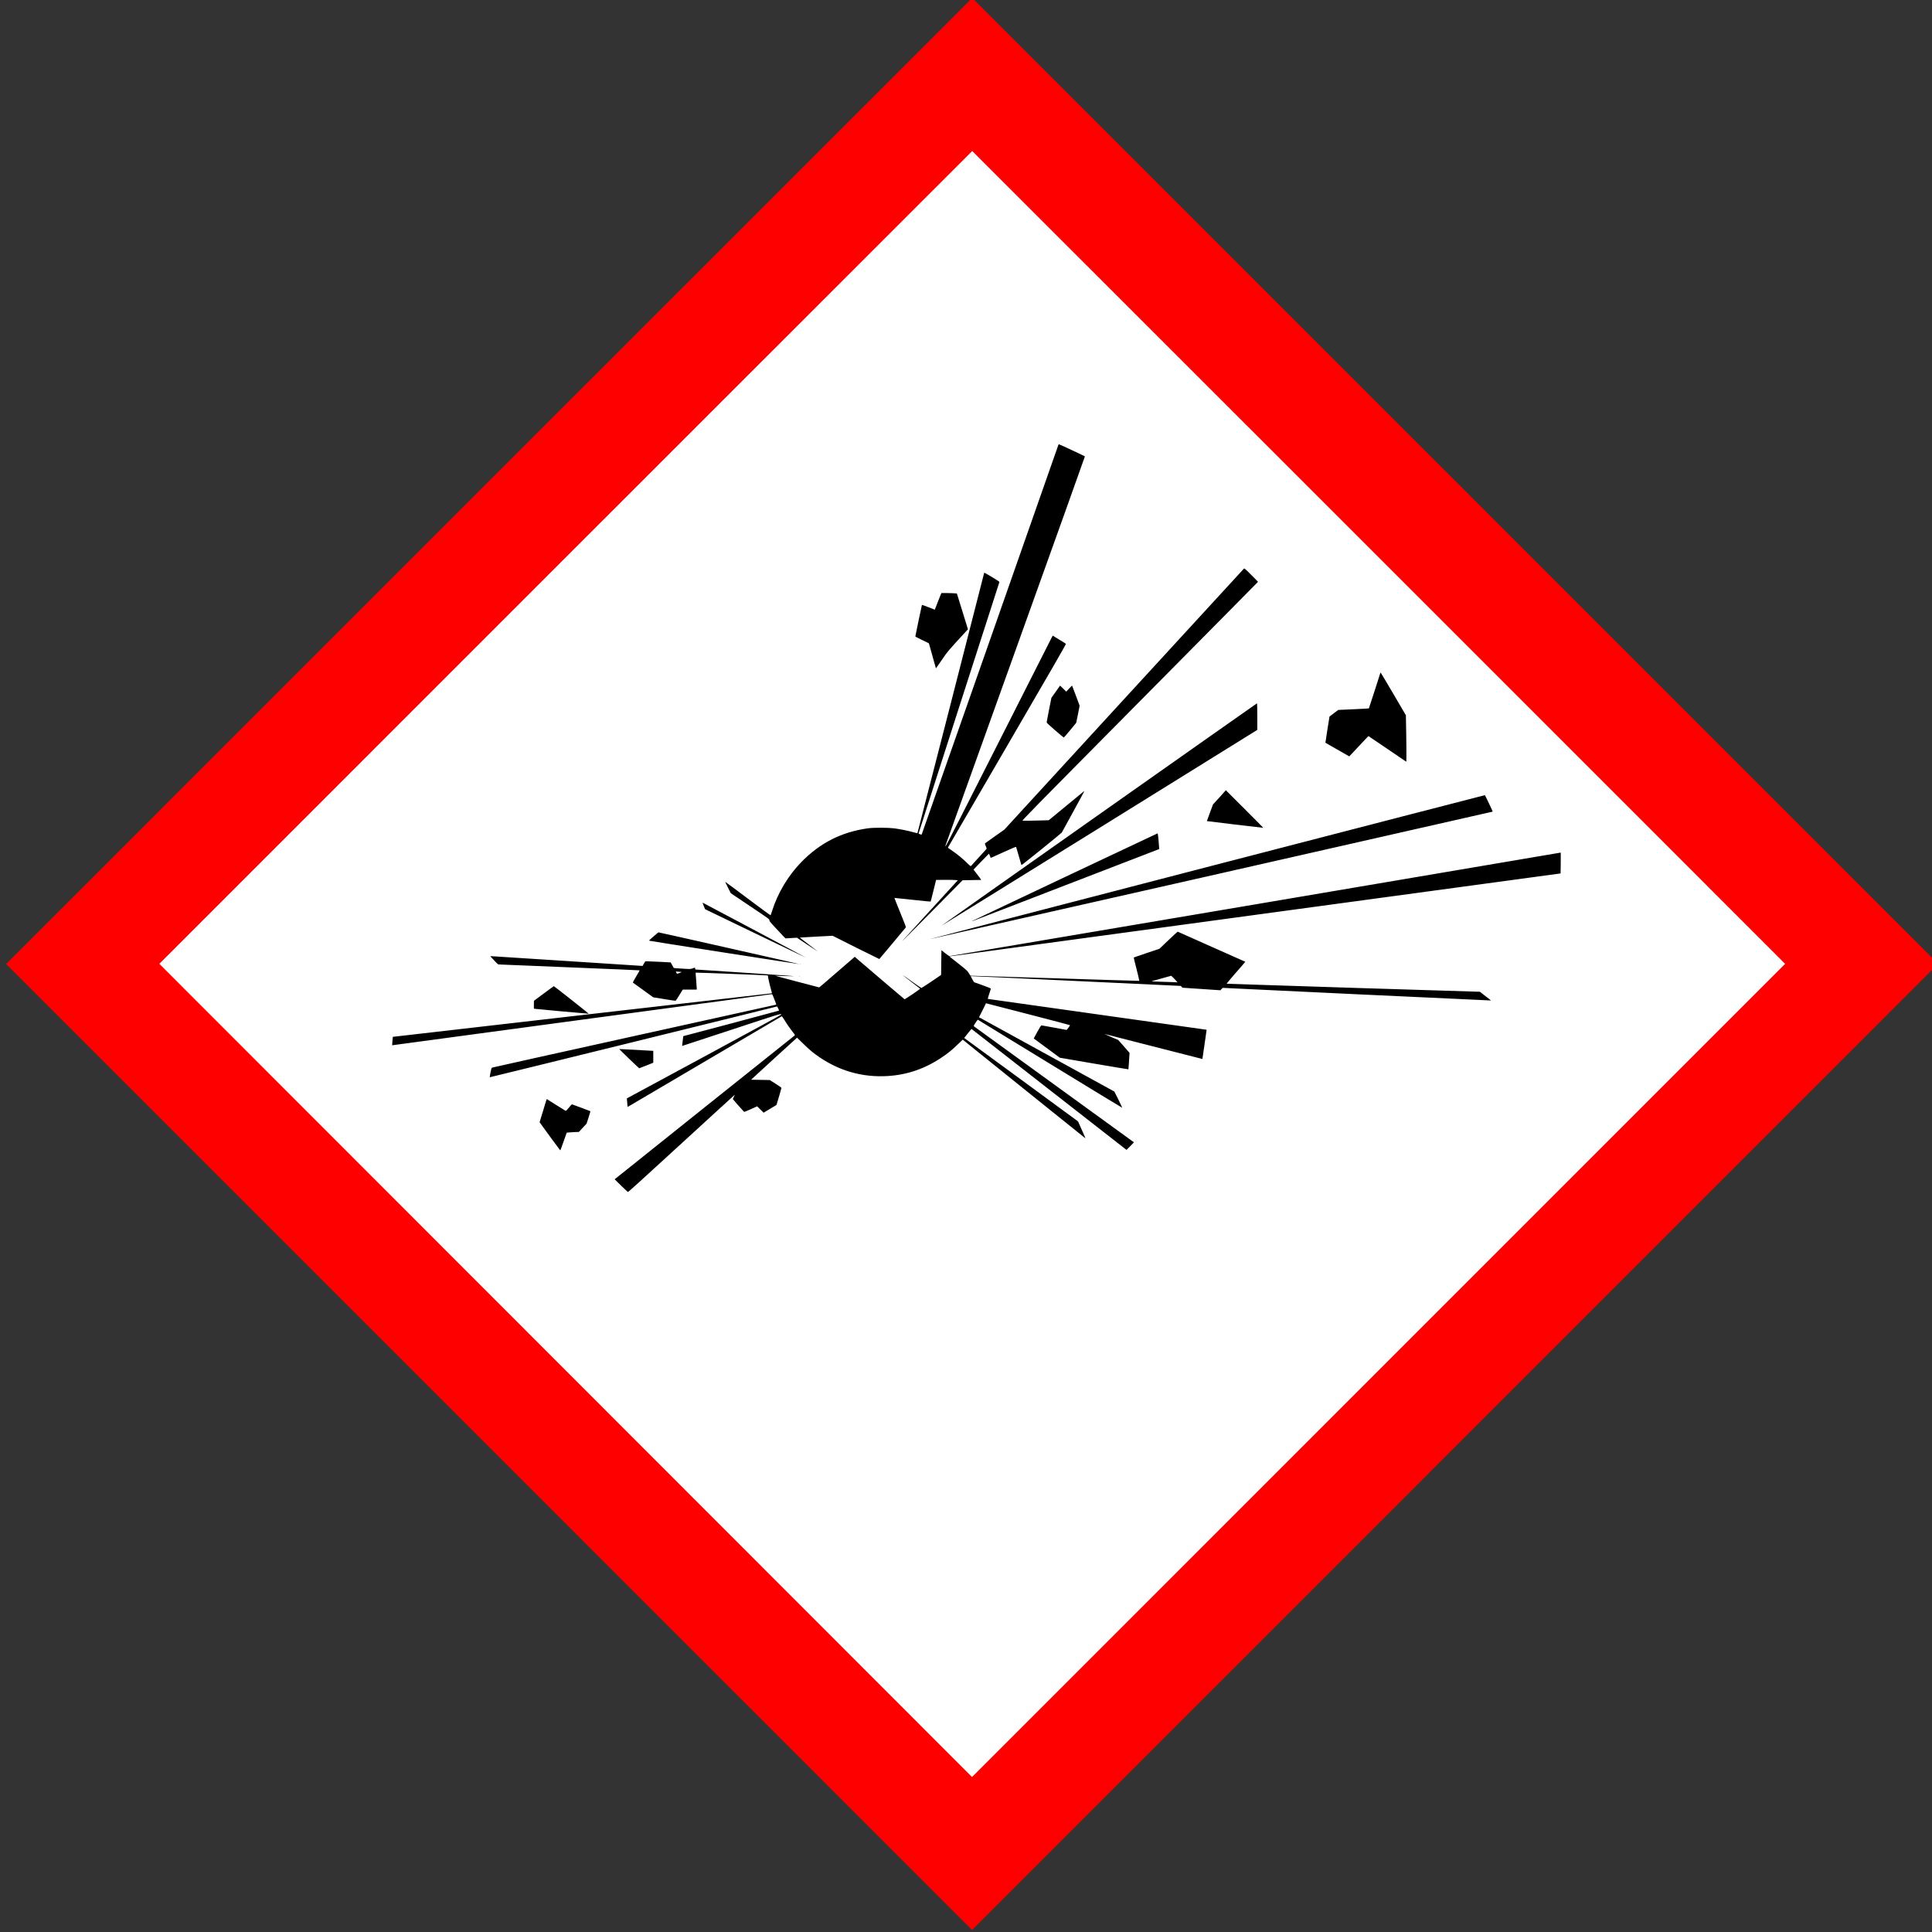 <?xml version="1.0" encoding="UTF-8" standalone="no"?>
<svg
   xmlns:dc="http://purl.org/dc/elements/1.1/"
   xmlns:cc="http://creativecommons.org/ns#"
   xmlns:rdf="http://www.w3.org/1999/02/22-rdf-syntax-ns#"
   xmlns:svg="http://www.w3.org/2000/svg"
   xmlns="http://www.w3.org/2000/svg"
   xmlns:sodipodi="http://sodipodi.sourceforge.net/DTD/sodipodi-0.dtd"
   xmlns:inkscape="http://www.inkscape.org/namespaces/inkscape"
   version="1.0"
   width="200"
   height="200"
   viewBox="0 0 150 150"
   id="svg16"
   sodipodi:docname="explosive.svg"
   inkscape:version="1.0.1 (c497b03c, 2020-09-10)">
  <rect x="0" y="0" width="150" height="150" fill="#333333" stroke="none"/>
  <defs
     id="defs20" />
  <sodipodi:namedview
     pagecolor="#ffffff"
     bordercolor="#666666"
     borderopacity="1"
     objecttolerance="10"
     gridtolerance="10"
     guidetolerance="10"
     inkscape:pageopacity="0"
     inkscape:pageshadow="2"
     inkscape:window-width="1920"
     inkscape:window-height="1035"
     id="namedview18"
     showgrid="false"
     units="px"
     inkscape:zoom="2.3082902"
     inkscape:cx="261.53463"
     inkscape:cy="145.46469"
     inkscape:window-x="1920"
     inkscape:window-y="57"
     inkscape:window-maximized="1"
     inkscape:current-layer="svg16" />
  <path
     d="M 5.585,74.845 75.471,144.736 145.368,74.834 C 122.061,51.552 98.801,28.224 75.482,4.954 Z"
     style="fill:#ffffff;stroke:none;stroke-width:1"
     id="path10" />
  <path
     d="M 37.972,37.346 0.476,74.845 37.975,112.346 75.47,149.845 112.973,112.339 150.476,74.833 112.986,37.339 C 92.367,16.719 75.49,-0.155 75.483,-0.155 c -0.007,0 -16.887,16.876 -37.511,37.501 z M 107.046,43.279 138.596,74.833 107.031,106.401 75.468,137.967 43.92,106.398 12.371,74.83 43.922,43.277 c 17.352,-17.354 31.553,-31.551 31.561,-31.551 0.007,0 14.211,14.2 31.563,31.553 z"
     style="fill:#ff0000;stroke:none;stroke-width:1"
     id="path12" />
  <path
     d="m 82.212,34.498 c -0.019,0.002 -0.031,0.022 -0.046,0.06 -0.013,0.038 -2.401,6.846 -5.307,15.135 -2.906,8.289 -5.29,15.083 -5.3,15.095 -0.03,0.03 -0.241,-0.046 -0.238,-0.086 0.003,-0.028 6.211,-19.346 6.273,-19.516 0.007,-0.02 -0.178,-0.145 -0.556,-0.371 -0.563,-0.335 -0.629,-0.371 -0.629,-0.331 0,0.035 -5.171,20.194 -5.181,20.204 -0.005,0.007 -0.146,-0.025 -0.311,-0.073 -0.395,-0.113 -1.067,-0.249 -1.502,-0.304 -0.488,-0.06 -1.598,-0.063 -2.038,0 -2.056,0.288 -3.722,1.138 -5.175,2.634 -1.02,1.051 -1.833,2.413 -2.263,3.799 -0.053,0.165 -0.102,0.308 -0.112,0.318 -0.01,0.01 -0.8,-0.568 -1.76,-1.29 -0.96,-0.723 -1.755,-1.311 -1.76,-1.304 -0.005,0.005 0.092,0.203 0.212,0.443 l 0.218,0.437 1.509,1.013 c 1.458,0.978 1.501,1.014 1.489,1.079 -0.013,0.063 0.036,0.123 0.457,0.576 0.258,0.28 0.541,0.582 0.629,0.675 l 0.165,0.165 0.443,-0.026 0.443,-0.026 0.834,0.556 c 0.458,0.303 0.803,0.525 0.761,0.49 -0.04,-0.035 -0.372,-0.29 -0.735,-0.563 -0.36,-0.27 -0.64,-0.494 -0.622,-0.496 0.018,-0.002 0.596,-0.035 1.284,-0.073 l 1.251,-0.066 1.8,0.907 c 0.995,0.495 1.819,0.9 1.826,0.9 0.007,0 0.46,-0.539 1.012,-1.204 0.553,-0.663 1.021,-1.224 1.039,-1.244 0.028,-0.033 -0.045,-0.222 -0.43,-1.165 -0.253,-0.618 -0.455,-1.127 -0.45,-1.132 0.005,-0.002 0.635,0.063 1.403,0.146 0.768,0.083 1.399,0.146 1.409,0.139 0.007,-0.01 0.108,-0.392 0.218,-0.847 l 0.205,-0.834 0.622,-0.007 c 0.343,-0.002 0.718,0.003 0.84,0.013 l 0.225,0.02 -2.131,2.329 c -1.175,1.278 -2.156,2.354 -2.184,2.389 -0.095,0.113 0.752,-0.736 2.733,-2.74 l 1.952,-1.979 0.728,-0.013 0.721,-0.013 -0.126,-0.185 c -0.073,-0.103 -0.209,-0.282 -0.304,-0.397 -0.095,-0.115 -0.168,-0.215 -0.165,-0.225 0.005,-0.01 0.277,-0.294 0.602,-0.629 l 0.589,-0.602 0.066,0.139 c 0.035,0.08 0.06,0.153 0.06,0.165 0,0.04 0.033,0.028 1.026,-0.43 0.513,-0.235 0.943,-0.416 0.953,-0.404 0.01,0.01 0.104,0.33 0.212,0.708 0.105,0.378 0.202,0.698 0.212,0.708 0.018,0.02 3.042,-2.423 3.13,-2.528 0.02,-0.028 0.396,-0.712 0.834,-1.522 0.438,-0.813 0.825,-1.522 0.86,-1.582 0.035,-0.06 0.051,-0.111 0.033,-0.106 -0.015,0.005 -0.638,0.52 -1.383,1.138 l -1.357,1.118 -0.973,0.026 c -0.538,0.013 -1.016,0.018 -1.059,0.013 -0.073,-0.007 0.465,-0.555 9.099,-9.271 5.045,-5.093 9.178,-9.268 9.178,-9.278 0,-0.01 -0.239,-0.255 -0.529,-0.543 -0.495,-0.495 -0.529,-0.519 -0.569,-0.476 -0.022,0.022 -4.219,4.591 -9.324,10.152 l -9.277,10.112 -0.735,0.516 c -0.403,0.283 -0.746,0.528 -0.761,0.543 -0.018,0.018 0.002,0.082 0.06,0.212 0.07,0.165 0.076,0.194 0.046,0.232 -0.028,0.035 -0.993,1.099 -1.178,1.297 -0.045,0.048 -0.047,0.045 -0.265,-0.165 -0.423,-0.418 -0.823,-0.739 -1.31,-1.072 l -0.238,-0.165 4.599,-7.902 c 3.627,-6.231 4.591,-7.906 4.566,-7.928 -0.015,-0.018 -0.253,-0.166 -0.523,-0.331 l -0.496,-0.304 -0.086,0.152 c -0.045,0.085 -1.909,3.767 -4.142,8.18 -2.303,4.557 -4.069,8.021 -4.089,8.021 -0.025,0 -0.022,-0.03 0.013,-0.132 0.028,-0.07 2.467,-6.875 5.426,-15.122 2.961,-8.247 5.378,-15.001 5.373,-15.016 -0.01,-0.022 -1.808,-0.863 -1.998,-0.933 -0.007,-0.002 -0.014,-7.94e-4 -0.02,0 z m -9.125,11.548 -0.258,0.642 -0.251,0.649 -0.49,-0.192 c -0.273,-0.108 -0.502,-0.189 -0.51,-0.179 -0.007,0.01 -0.123,0.552 -0.258,1.204 -0.133,0.653 -0.244,1.208 -0.251,1.231 -0.007,0.03 0.103,0.09 0.503,0.278 0.288,0.135 0.53,0.255 0.543,0.265 0.01,0.01 0.133,0.452 0.278,0.979 0.143,0.525 0.266,0.961 0.271,0.966 0.005,0.005 0.209,-0.286 0.457,-0.649 0.47,-0.688 0.469,-0.686 1.952,-2.296 l 0.079,-0.086 -0.43,-1.39 -0.43,-1.39 -0.185,-0.013 c -0.103,-0.01 -0.372,-0.017 -0.602,-0.02 z m 34.105,6.174 c -0.01,0 -0.026,0.03 -0.033,0.06 -0.077,0.258 -0.87,2.71 -0.88,2.72 -0.005,0.007 -0.541,0.036 -1.191,0.066 l -1.184,0.053 -0.337,0.251 c -0.185,0.143 -0.339,0.262 -0.344,0.265 -0.008,0.007 -0.323,2.024 -0.318,2.032 0.01,0.007 1.845,1.059 1.853,1.059 0.005,0 0.338,-0.355 0.741,-0.788 0.405,-0.433 0.74,-0.79 0.748,-0.788 0.007,0 0.67,0.452 1.476,0.999 l 1.462,0.993 0.007,-0.364 c 0.002,-0.2 0.002,-1.016 -0.013,-1.807 l -0.026,-1.436 -0.973,-1.661 c -0.535,-0.91 -0.976,-1.654 -0.986,-1.654 z m -24.887,1.013 -0.046,0.06 c -0.025,0.033 -0.175,0.249 -0.337,0.476 l -0.291,0.41 -0.185,0.926 c -0.1,0.51 -0.185,0.952 -0.185,0.979 0.003,0.035 0.212,0.233 0.655,0.615 0.36,0.31 0.66,0.563 0.675,0.563 0.013,0 0.239,-0.256 0.496,-0.569 l 0.47,-0.576 0.106,-0.516 c 0.058,-0.283 0.117,-0.579 0.132,-0.662 l 0.026,-0.152 -0.285,-0.768 c -0.155,-0.42 -0.29,-0.771 -0.298,-0.781 -0.01,-0.01 -0.116,0.095 -0.238,0.225 l -0.218,0.238 -0.238,-0.238 z m 15.292,1.37 c -0.013,0 -5.526,3.882 -12.262,8.63 -6.735,4.75 -12.247,8.638 -12.242,8.643 0.003,0.005 5.526,-3.413 12.268,-7.597 l 12.255,-7.61 v -1.039 c 0,-0.568 -0.01,-1.028 -0.02,-1.026 z m -2.422,6.75 -0.496,0.556 -0.503,0.549 -0.238,0.642 c -0.133,0.353 -0.241,0.644 -0.238,0.649 0.01,0.01 4.371,0.533 4.381,0.523 0.005,-0.002 -0.649,-0.665 -1.449,-1.463 z m 20.11,0.384 c -0.013,-0.002 -9.725,2.509 -21.585,5.585 -11.86,3.077 -21.564,5.6 -21.559,5.605 0.007,0.007 43.736,-9.898 43.753,-9.913 0.015,-0.01 -0.589,-1.272 -0.609,-1.277 z m -25.41,2.965 c -0.013,0.002 -3.245,1.525 -7.186,3.388 -3.942,1.863 -7.186,3.4 -7.206,3.415 -0.028,0.02 -0.019,0.022 0.026,0.007 0.088,-0.03 14.489,-5.587 14.492,-5.592 0.003,0 -0.016,-0.274 -0.046,-0.609 -0.03,-0.368 -0.062,-0.609 -0.079,-0.609 z m 31.246,1.502 c -0.033,0.002 -10.689,1.811 -23.69,4.017 -12.998,2.204 -23.668,4.01 -23.703,4.01 -0.043,0.002 -0.152,-0.072 -0.344,-0.225 l -0.291,-0.232 -0.013,0.96 -0.013,0.96 -0.748,0.51 c -0.413,0.278 -0.763,0.5 -0.781,0.503 -0.018,0 -0.334,-0.211 -0.701,-0.476 -0.975,-0.705 -0.99,-0.703 -0.06,0.02 0.35,0.273 0.652,0.5 0.662,0.51 0.025,0.022 -1.176,0.833 -1.211,0.821 -0.018,-0.005 -2.969,-2.52 -3.699,-3.15 l -0.165,-0.146 -1.37,1.185 c -0.753,0.653 -1.38,1.191 -1.39,1.191 -0.013,0 -0.788,-0.202 -1.72,-0.45 l -1.694,-0.45 0.476,0.013 c 0.263,0.007 0.659,0.012 0.887,0.02 0.393,0.01 -0.727,-0.074 -2.065,-0.159 -0.248,-0.018 -1.59,-0.108 -2.978,-0.199 l -2.528,-0.165 -0.007,-0.073 c -0.015,-0.085 -0.005,-0.082 -0.225,-0.007 -0.158,0.053 -0.181,0.05 -0.668,0.02 -0.275,-0.015 -0.56,-0.032 -0.635,-0.04 l -0.139,-0.02 -0.119,-0.218 -0.119,-0.212 -0.854,-0.046 c -0.47,-0.025 -0.916,-0.04 -0.986,-0.04 h -0.126 l -0.112,0.179 -0.106,0.185 -0.126,-0.013 c -0.07,-0.002 -2.688,-0.17 -5.817,-0.377 -3.129,-0.205 -5.731,-0.373 -5.783,-0.371 l -0.093,0.007 0.291,0.311 c 0.253,0.275 0.3,0.317 0.377,0.324 0.05,0.005 2.525,0.105 5.499,0.225 2.974,0.12 5.419,0.224 5.426,0.232 0.007,0.007 -0.112,0.217 -0.265,0.47 -0.15,0.25 -0.271,0.471 -0.258,0.483 0.01,0.01 0.373,0.268 0.801,0.576 l 0.774,0.563 0.854,0.139 c 0.468,0.08 0.869,0.14 0.887,0.132 0.018,-0.005 0.146,-0.202 0.291,-0.437 l 0.265,-0.43 h 0.543 0.543 v -0.093 c 0,-0.053 -0.019,-0.35 -0.046,-0.655 -0.028,-0.308 -0.047,-0.562 -0.04,-0.569 0.015,-0.015 5.401,0.192 5.539,0.212 0.065,0.01 0.079,0.018 0.079,0.073 0,0.093 0.132,0.674 0.232,1.019 0.085,0.29 0.086,0.292 0.033,0.304 -0.028,0.005 -6.655,0.765 -14.723,1.688 -8.068,0.925 -14.668,1.688 -14.67,1.688 -0.007,0.005 -0.06,0.648 -0.053,0.655 0.005,0.002 6.63,-0.892 14.723,-1.985 8.093,-1.093 14.734,-1.985 14.756,-1.985 0.028,0 0.062,0.054 0.099,0.159 0.033,0.088 0.106,0.266 0.159,0.404 0.053,0.135 0.091,0.249 0.086,0.251 -0.005,0.002 -4.959,1.1 -11.011,2.435 -6.053,1.336 -11.023,2.443 -11.051,2.455 -0.043,0.018 -0.068,0.082 -0.126,0.377 -0.04,0.195 -0.06,0.363 -0.053,0.371 0.013,0.01 22.187,-5.453 22.287,-5.493 0.015,-0.005 0.063,0.065 0.106,0.152 0.055,0.11 0.066,0.165 0.046,0.172 -0.018,0.005 -1.688,0.457 -3.719,0.999 l -3.699,0.979 -0.046,0.377 c -0.028,0.208 -0.049,0.381 -0.046,0.384 0.003,0.002 1.728,-0.562 3.831,-1.257 3.837,-1.266 3.862,-1.274 3.864,-1.171 0,0.015 -2.695,1.482 -5.989,3.263 l -5.995,3.236 0.02,0.238 c 0.01,0.13 0.016,0.278 0.026,0.331 l 0.02,0.093 5.949,-3.501 c 3.274,-1.926 5.973,-3.517 5.995,-3.527 0.033,-0.02 0.08,0.041 0.245,0.311 0.188,0.31 0.441,0.672 0.701,0.999 0.1,0.13 0.106,0.149 0.066,0.179 -0.023,0.015 -3.176,2.533 -7.008,5.592 l -6.961,5.566 0.49,0.483 c 0.273,0.265 0.516,0.49 0.536,0.503 0.03,0.018 0.961,-0.832 4.162,-3.766 2.271,-2.084 4.131,-3.781 4.136,-3.779 0.005,0.005 -0.03,0.08 -0.073,0.165 -0.043,0.083 -0.073,0.16 -0.073,0.172 0,0.018 0.687,0.794 0.847,0.96 0.043,0.043 0.065,0.036 0.543,-0.179 l 0.496,-0.225 0.251,0.251 0.251,0.245 0.496,-0.298 0.503,-0.304 0.192,-0.642 c 0.108,-0.355 0.189,-0.662 0.192,-0.682 0,-0.022 -0.189,-0.157 -0.457,-0.324 l -0.45,-0.285 -0.728,-0.013 -0.721,-0.013 1.78,-1.635 c 0.978,-0.895 1.782,-1.628 1.787,-1.628 0.003,0 0.203,0.193 0.443,0.43 0.24,0.238 0.551,0.525 0.688,0.635 1.668,1.336 3.564,1.983 5.605,1.926 1.603,-0.045 3.029,-0.498 4.387,-1.383 0.56,-0.365 0.912,-0.651 1.423,-1.151 l 0.318,-0.304 4.758,3.832 c 2.621,2.111 4.766,3.834 4.771,3.832 0.003,-0.005 -0.122,-0.302 -0.285,-0.662 l -0.291,-0.655 -4.42,-3.243 -4.42,-3.236 0.086,-0.106 c 0.048,-0.055 0.175,-0.216 0.278,-0.351 0.105,-0.133 0.202,-0.241 0.212,-0.238 0.013,0.005 2.68,2.087 5.929,4.626 3.249,2.539 5.947,4.645 6.002,4.685 l 0.099,0.073 0.285,-0.285 c 0.158,-0.158 0.287,-0.294 0.285,-0.304 -0.005,-0.007 -2.788,-2.028 -6.187,-4.487 -3.396,-2.459 -6.198,-4.484 -6.22,-4.507 -0.04,-0.038 -0.033,-0.057 0.112,-0.285 0.098,-0.153 0.165,-0.239 0.185,-0.232 0.018,0.007 2.543,1.547 5.611,3.428 3.066,1.878 5.584,3.407 5.592,3.402 0.005,-0.007 -0.128,-0.293 -0.298,-0.635 l -0.311,-0.622 -5.254,-2.885 -5.254,-2.885 0.179,-0.351 c 0.1,-0.193 0.224,-0.438 0.271,-0.543 l 0.086,-0.192 3.256,0.84 c 1.791,0.463 3.259,0.85 3.269,0.86 0.02,0.02 -0.23,0.371 -0.265,0.371 -0.013,0 -0.455,-0.084 -0.973,-0.179 -0.52,-0.098 -0.959,-0.172 -0.979,-0.172 -0.028,0 -0.138,0.175 -0.318,0.503 l -0.278,0.51 0.655,0.483 c 0.36,0.268 0.815,0.603 1.012,0.748 l 0.357,0.265 2.66,0.457 c 1.461,0.25 2.662,0.448 2.667,0.443 0.007,-0.007 0.054,-0.685 0.079,-1.125 l 0.007,-0.152 -0.437,-0.503 -0.437,-0.496 -0.543,-0.232 c -0.3,-0.128 -0.538,-0.236 -0.536,-0.238 0.003,-0.002 1.703,0.431 3.778,0.966 2.076,0.535 3.792,0.973 3.812,0.973 0.018,0 0.026,-0.007 0.026,-0.02 0,-0.01 0.075,-0.521 0.165,-1.132 0.09,-0.61 0.161,-1.107 0.159,-1.112 -0.005,-0.002 -3.827,-0.545 -8.497,-1.198 -4.667,-0.653 -8.492,-1.193 -8.497,-1.198 -0.005,-0.005 0.045,-0.179 0.112,-0.384 0.07,-0.205 0.126,-0.388 0.126,-0.41 0,-0.028 -0.182,-0.101 -0.655,-0.271 L 75.622,76.256 75.489,76.024 c -0.073,-0.123 -0.127,-0.231 -0.119,-0.238 0.005,-0.007 3.677,0.165 8.159,0.377 l 8.146,0.384 0.066,0.066 0.066,0.073 1.476,0.099 1.469,0.099 0.086,-0.093 0.086,-0.093 10.415,0.496 c 5.73,0.27 10.42,0.486 10.422,0.483 0.005,-0.005 -0.193,-0.155 -0.43,-0.338 l -0.43,-0.338 -9.813,-0.304 c -5.397,-0.173 -9.826,-0.315 -9.846,-0.318 -0.02,-0.005 0.275,-0.361 0.708,-0.854 0.41,-0.465 0.74,-0.851 0.735,-0.854 -0.002,-0.005 -1.182,-0.529 -2.62,-1.165 -1.438,-0.635 -2.617,-1.164 -2.627,-1.171 -0.01,-0.005 -0.336,0.294 -0.721,0.662 l -0.701,0.668 -0.993,0.331 c -0.543,0.183 -0.994,0.337 -0.999,0.344 -0.007,0.005 0.091,0.41 0.218,0.9 0.128,0.49 0.219,0.903 0.212,0.913 -0.01,0.007 -2.957,-0.083 -6.551,-0.199 -3.591,-0.113 -6.541,-0.201 -6.551,-0.199 -0.01,0 -0.067,-0.091 -0.132,-0.199 -0.113,-0.185 -0.139,-0.213 -0.814,-0.748 l -0.701,-0.549 0.132,-0.02 c 0.073,-0.01 10.751,-1.459 23.729,-3.223 l 23.597,-3.203 0.013,-0.807 v -0.807 h -0.053 z m -66.569,3.891 c -8.47e-4,0.005 0.003,0.015 0.007,0.026 0.01,0.028 0.054,0.15 0.099,0.265 l 0.086,0.205 3.911,1.886 c 2.148,1.036 3.912,1.875 3.917,1.873 0.003,-0.005 -1.742,-0.938 -3.878,-2.071 -2.133,-1.133 -3.942,-2.091 -4.017,-2.131 -0.092,-0.053 -0.123,-0.069 -0.126,-0.053 z m -3.434,2.29 c -0.007,0 -0.175,0.143 -0.377,0.318 -0.203,0.175 -0.361,0.323 -0.351,0.331 0.025,0.02 11.658,1.835 11.673,1.82 0.01,-0.007 -10.902,-2.471 -10.945,-2.468 z m 11.024,2.475 c -0.028,-0.002 -0.043,0.006 -0.033,0.013 0.007,0.007 0.029,0.007 0.046,0 0.02,-0.007 0.014,-0.013 -0.013,-0.013 z m -9.674,0.569 0.172,0.013 c 0.093,0.01 0.205,0.017 0.245,0.02 0.063,0 0.055,0.012 -0.073,0.06 -0.26,0.1 -0.248,0.1 -0.298,0 z m 38.459,0.331 c 0.015,0 0.135,0.111 0.265,0.251 l 0.232,0.258 -0.424,-0.02 c -0.235,-0.01 -0.696,-0.023 -1.026,-0.033 -0.33,-0.007 -0.582,-0.026 -0.562,-0.033 0.065,-0.022 1.49,-0.421 1.515,-0.424 z m -28.864,0.053 c -0.006,0.002 -0.005,0.009 0,0.013 0.007,0.007 0.029,0.007 0.046,0 0.02,-0.007 0.008,-0.013 -0.02,-0.013 -0.014,-0.001 -0.021,-0.002 -0.026,0 z m -19.064,0.754 c -0.01,-0.002 -0.361,0.254 -0.781,0.569 l -0.761,0.563 -0.007,0.304 c -0.007,0.298 -0.009,0.308 0.046,0.318 0.093,0.02 4.174,0.391 4.209,0.384 0.025,-0.007 -2.656,-2.125 -2.706,-2.138 z m 5.075,4.877 c 0,0.022 1.53,1.496 1.555,1.496 0.015,0 0.27,-0.101 0.562,-0.218 l 0.529,-0.212 v -0.463 -0.463 h -0.066 c -0.088,0 -2.231,-0.117 -2.429,-0.132 -0.088,-0.007 -0.152,-0.012 -0.152,-0.007 z m -5.618,3.891 c -0.007,0 -0.021,0.018 -0.026,0.033 -0.007,0.018 -0.126,0.418 -0.271,0.893 l -0.265,0.867 0.079,0.113 c 0.433,0.603 1.507,2.066 1.522,2.071 0.01,0.002 0.06,-0.117 0.112,-0.265 0.053,-0.15 0.162,-0.458 0.245,-0.688 l 0.146,-0.417 0.093,-0.013 c 0.053,-0.007 0.266,-0.023 0.476,-0.033 l 0.377,-0.013 0.298,-0.324 0.298,-0.318 0.159,-0.483 c 0.085,-0.263 0.144,-0.478 0.139,-0.483 -0.015,-0.015 -1.408,-0.536 -1.436,-0.536 -0.015,0 -0.117,0.116 -0.232,0.258 -0.115,0.145 -0.227,0.256 -0.245,0.251 -0.015,-0.005 -0.348,-0.209 -0.741,-0.457 C 42.791,85.542 42.464,85.335 42.456,85.335 Z"
     style="fill:#000000;stroke:none;stroke-width:0.8"
     id="path14" />
</svg>
